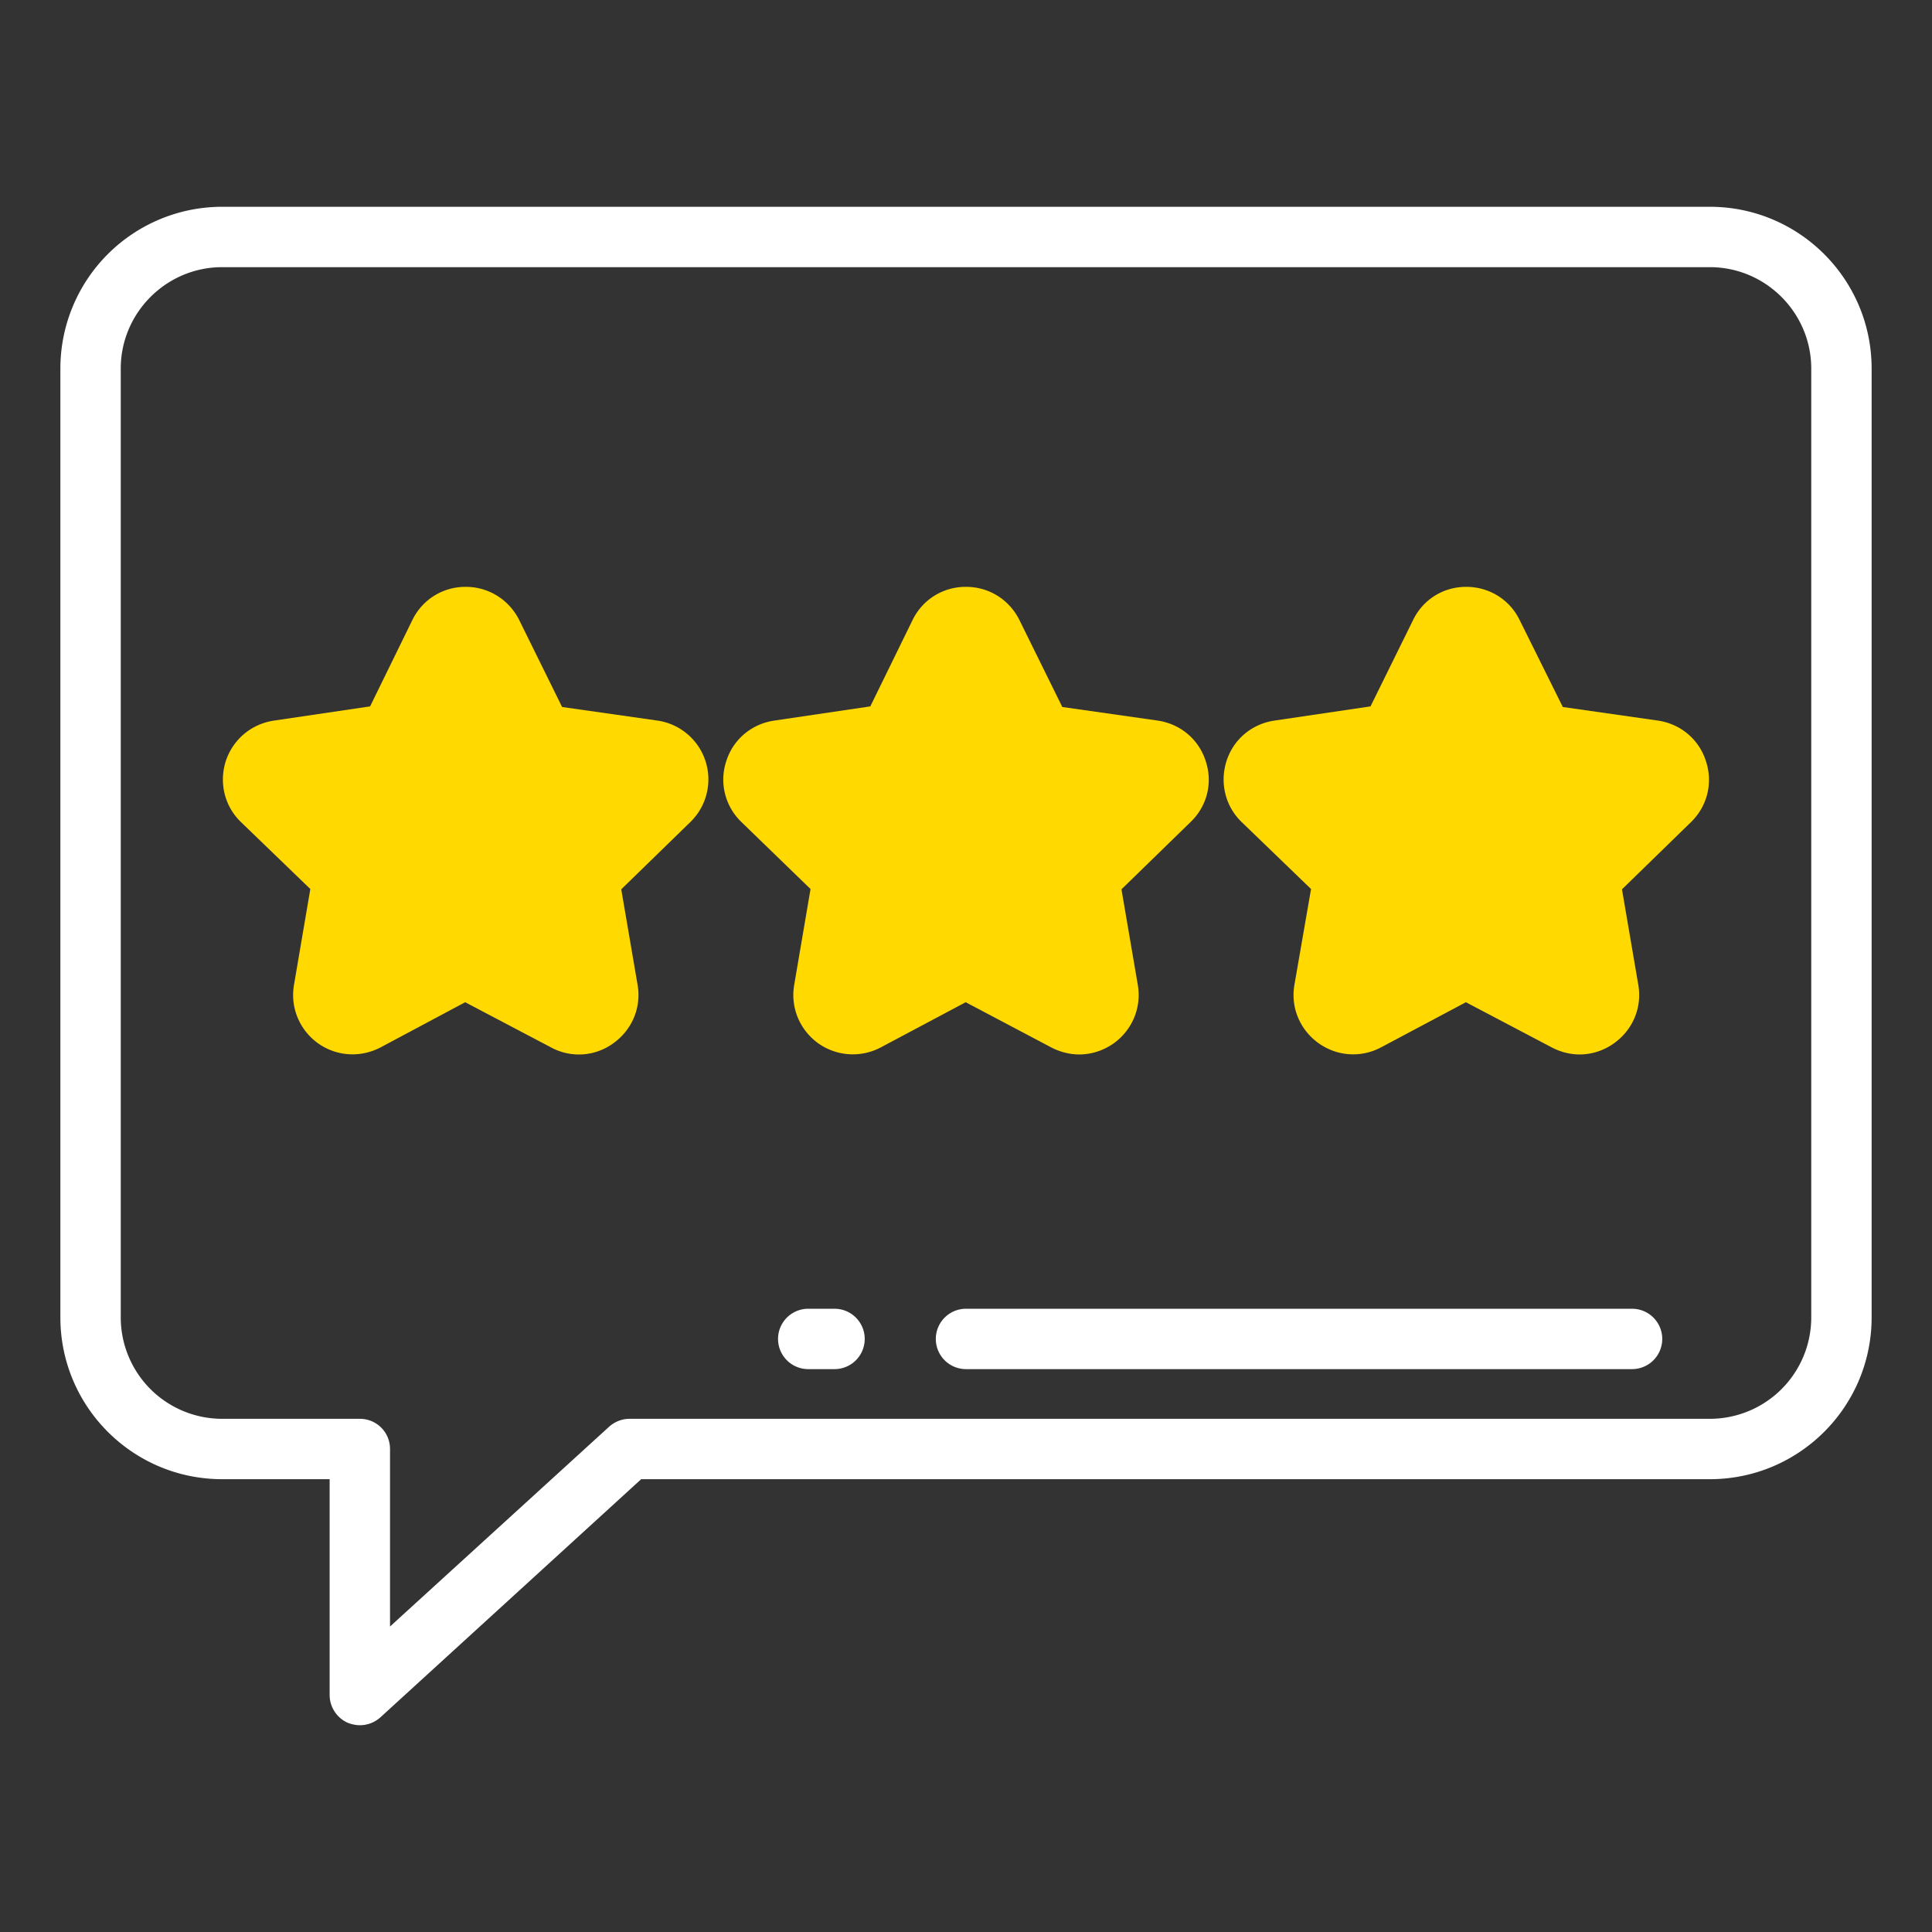 <svg xmlns="http://www.w3.org/2000/svg" version="1.1" xmlns:xlink="http://www.w3.org/1999/xlink" width="512" height="512" x="0" y="0" viewBox="0 0 64 64" style="enable-background:new 0 0 512 512" xml:space="preserve" class=""><rect x="0" y="0" width="64" height="64" fill="#333333" stroke="none"/><g><path d="m21.78 23.87-3.16-.45-1.42-2.88c-.34-.68-1.02-1.1-1.77-1.1h-.01c-.75 0-1.43.42-1.76 1.1l-1.4 2.86-3.18.47c-.75.11-1.36.62-1.6 1.34-.23.72-.04 1.5.5 2.02l2.3 2.22-.54 3.17c-.13.74.17 1.48.78 1.93.61.44 1.4.5 2.08.15l2.81-1.5 2.85 1.5a1.934 1.934 0 0 0 2.07-.15c.62-.45.92-1.19.79-1.93l-.54-3.16 2.29-2.23a1.969 1.969 0 0 0-1.09-3.36zM34.83 34.7c.29.15.61.23.92.23.41 0 .81-.13 1.16-.38.61-.45.91-1.19.78-1.93l-.54-3.16 2.29-2.23c.55-.53.74-1.3.5-2.02-.23-.72-.84-1.23-1.59-1.34l-3.16-.45-1.42-2.88c-.34-.68-1.01-1.1-1.77-1.1h-.01c-.75 0-1.43.42-1.76 1.1l-1.4 2.86-3.18.47c-.75.11-1.36.62-1.59 1.34-.24.72-.04 1.5.5 2.02l2.29 2.22-.54 3.17c-.13.74.17 1.48.78 1.93.61.44 1.41.5 2.08.15l2.82-1.5zM54.92 23.87l-3.15-.45-1.43-2.88c-.33-.68-1.01-1.1-1.77-1.1s-1.43.42-1.76 1.1L45.4 23.4l-3.18.47c-.75.11-1.36.62-1.59 1.34s-.04 1.5.5 2.02l2.3 2.22-.55 3.17c-.13.74.17 1.48.79 1.93.61.44 1.4.5 2.07.15l2.82-1.5 2.85 1.5c.29.15.6.23.92.23.4 0 .81-.13 1.15-.38.62-.45.92-1.19.79-1.93l-.54-3.16 2.29-2.23c.54-.53.73-1.3.49-2.02-.23-.72-.84-1.23-1.59-1.34z" fill="#ffd900" opacity="1" data-original="#000000" class=""></path><path d="M56.64 6.85H7.36A5.36 5.36 0 0 0 2 12.21v31.43C2 46.6 4.4 49 7.36 49h3.56v7.15c0 .4.24.76.6.92.13.05.27.08.4.08.25 0 .49-.09.68-.26L21.24 49h35.4C59.6 49 62 46.6 62 43.64V12.21c0-2.96-2.4-5.36-5.36-5.36zM60 43.64A3.36 3.36 0 0 1 56.64 47H20.85c-.25 0-.49.1-.67.26l-7.26 6.62V48c0-.55-.44-1-1-1H7.36A3.36 3.36 0 0 1 4 43.64V12.21c0-1.85 1.51-3.36 3.36-3.36h49.28c1.85 0 3.36 1.51 3.36 3.36z" fill="#fff" opacity="1" data-original="#000000" class=""></path><path d="M27.645 43.354h-.871a1 1 0 1 0 0 2h.871a1 1 0 1 0 0-2zM54.064 43.354H32a1 1 0 1 0 0 2h22.064a1 1 0 1 0 0-2z" fill="#fff" opacity="1" data-original="#000000" class=""></path></g></svg>
